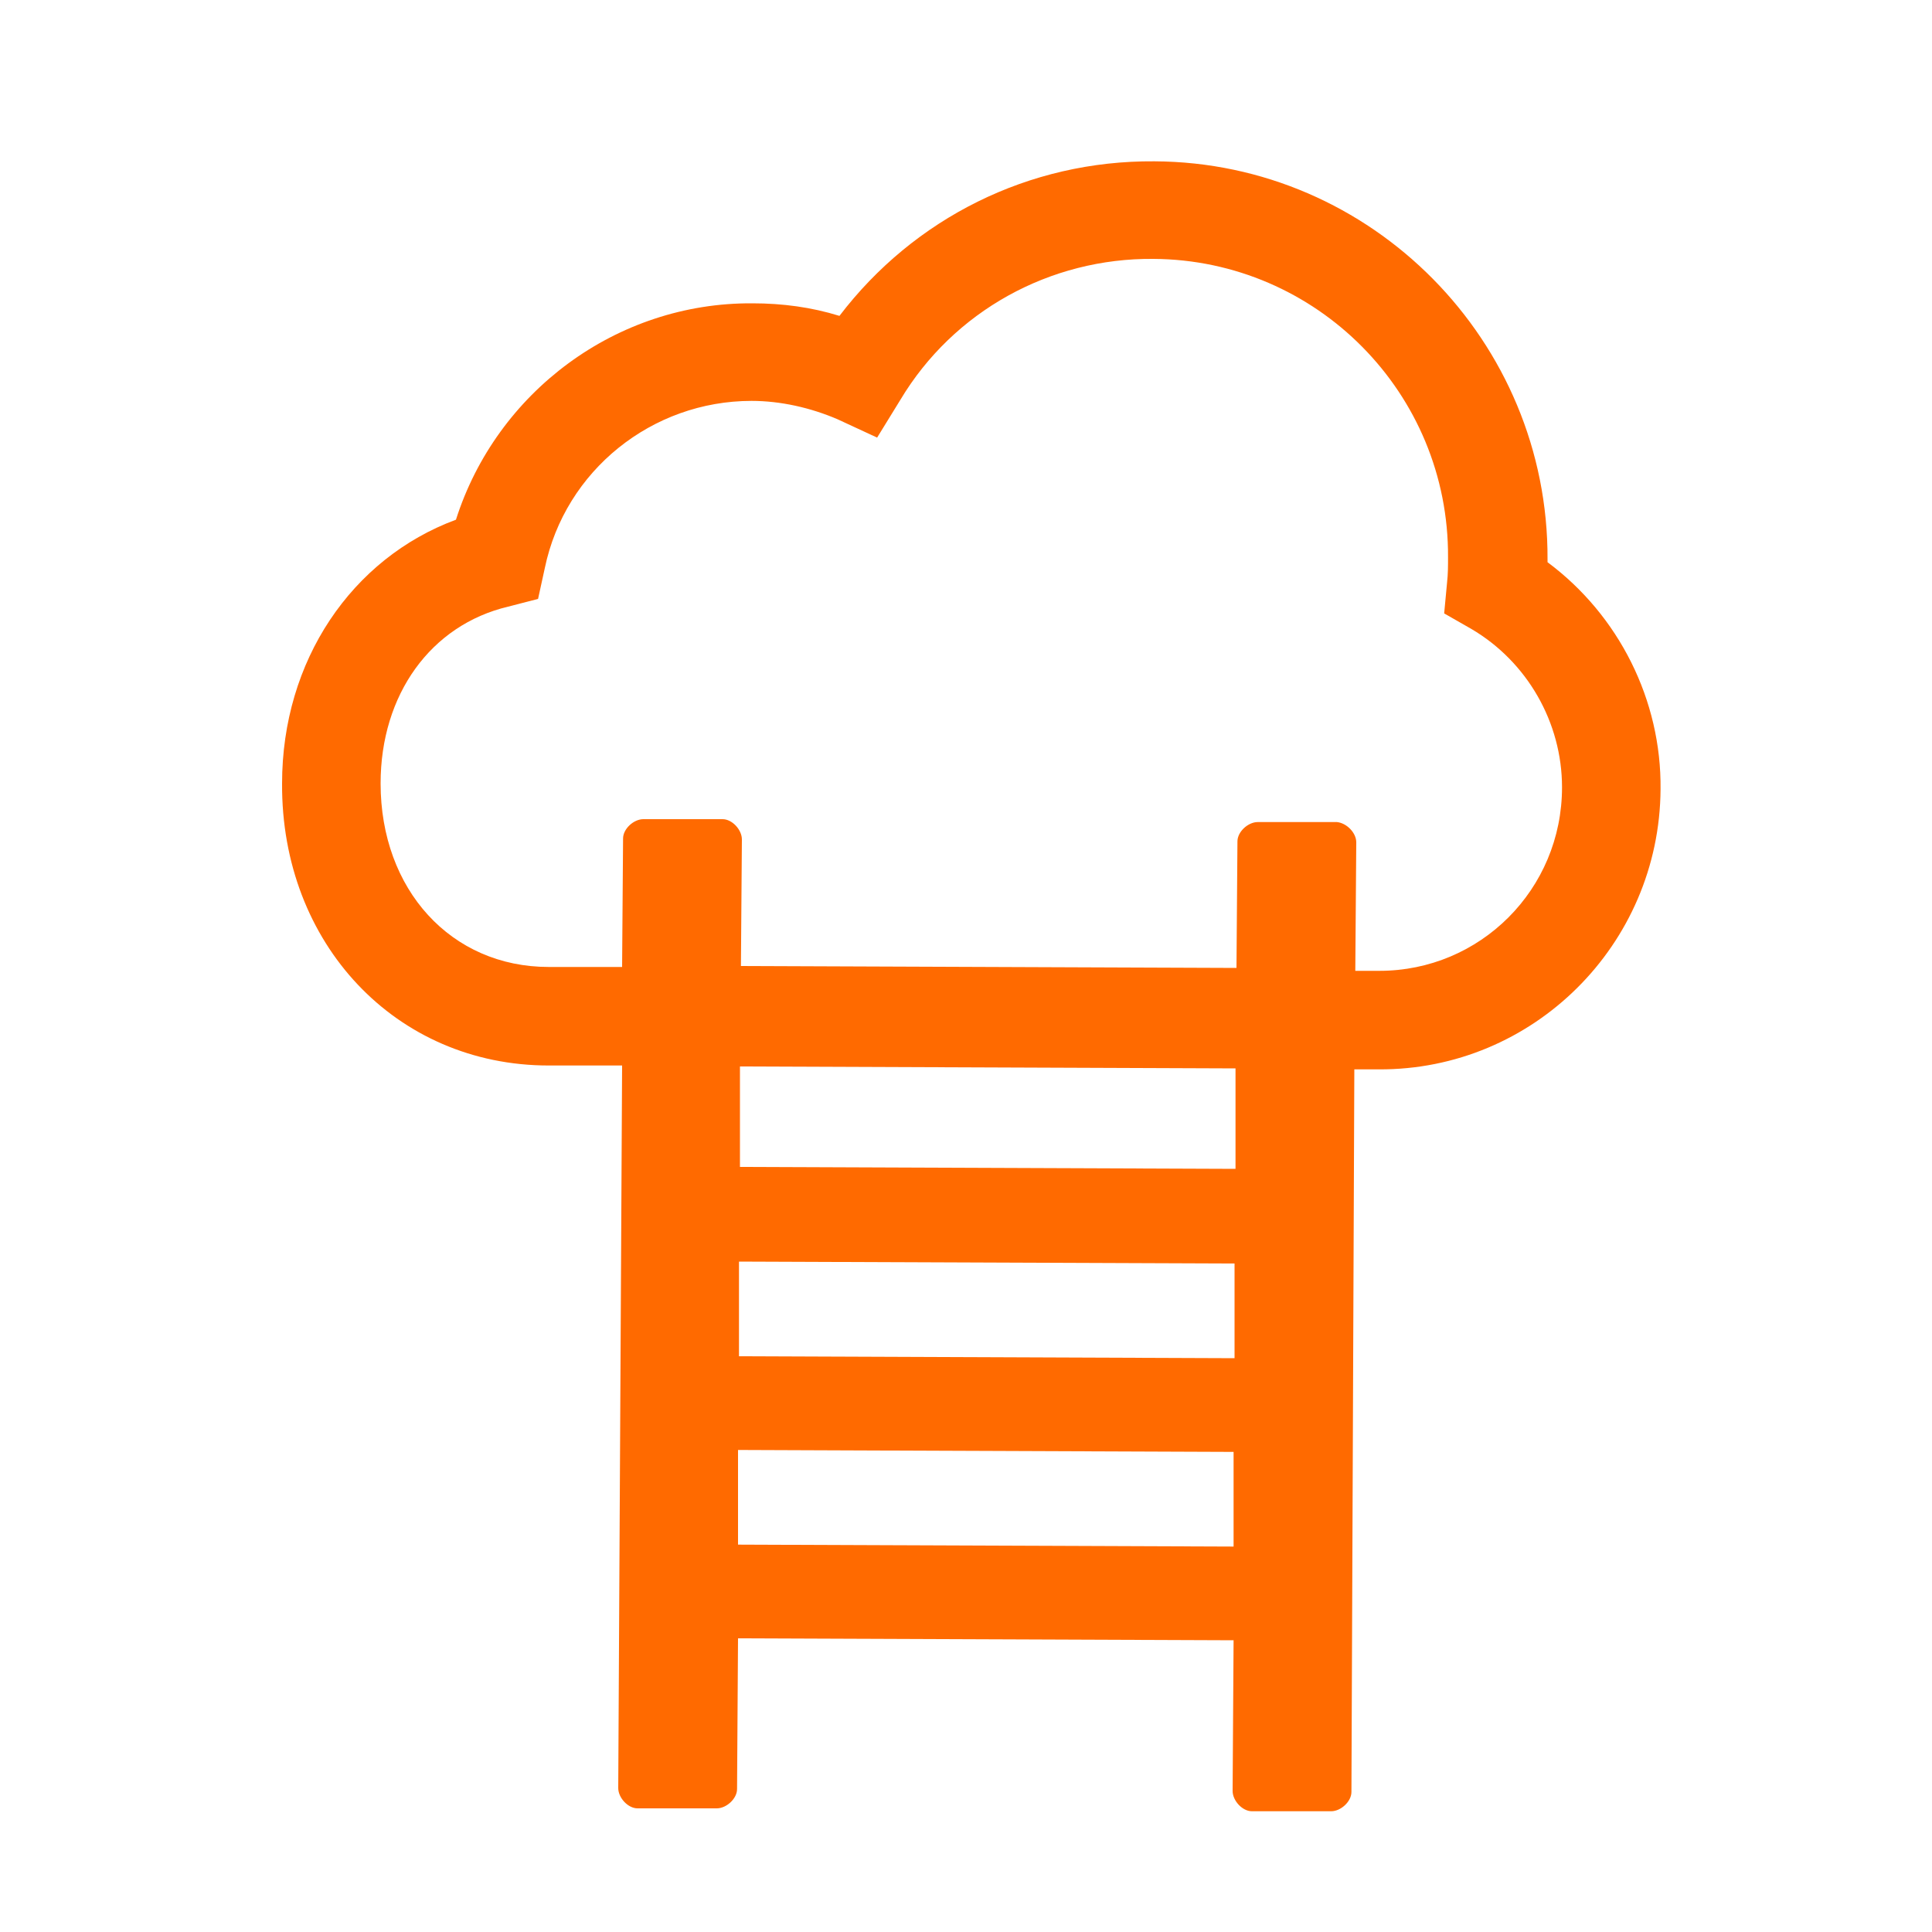 <svg class="icon" style="width: 1em;height: 1em;vertical-align: middle;fill: currentColor;overflow: hidden;" viewBox="0 0 1024 1024" version="1.1" xmlns="http://www.w3.org/2000/svg"><path d="M731.136 514.56h-12.8l0.512-68.096c0-5.12-5.12-10.24-10.24-10.752h-41.984c-5.12 0-10.752 5.12-10.752 10.24l-0.512 67.072-262.656-1.024 0.512-67.072c0-5.12-5.12-10.752-10.24-10.752h-41.984c-5.12 0-10.752 5.12-10.752 10.24l-0.512 68.096h-38.912c-51.712 0-89.088-40.96-89.088-97.28 0-47.104 26.624-83.968 67.584-93.696l15.872-4.096 3.584-16.384c10.752-51.712 56.832-88.576 109.568-88.576 15.36 0 31.232 3.584 45.568 9.728l20.992 9.728 12.288-19.968c28.16-47.104 79.36-75.264 134.144-74.752 86.528 0.512 156.672 71.168 156.16 158.208 0 4.608 0 8.704-0.512 13.312l-1.536 16.384 14.336 8.192c29.696 17.408 48.128 49.664 48.128 83.968 0 54.272-43.52 97.28-96.768 97.28zM654.848 619.52l-262.656-1.024v-53.248l262.656 1.024V619.52z m-0.512 100.352l-262.656-1.024v-50.176l262.656 1.024v50.176z m-0.512 99.84l-262.656-1.024v-50.176l262.656 1.024v50.176z m166.4-521.728v-1.536c0.512-115.712-93.184-210.432-208.384-210.944-66.56-0.512-127.488 30.208-166.912 81.92-14.848-4.608-30.208-6.656-46.08-6.656-72.192-0.512-135.68 47.104-157.184 114.688-55.296 20.48-92.16 74.752-92.16 139.776-0.512 84.992 60.416 149.504 141.312 149.504h38.912l-2.048 382.976c0 5.12 5.12 10.752 10.24 10.752h41.984c5.12 0 10.752-5.12 10.752-10.24l0.512-79.872 262.656 1.024-0.512 79.872c0 5.12 5.12 10.752 10.24 10.752h41.984c5.12 0 10.752-5.12 10.752-10.24l1.536-382.976h12.8c81.92 0.512 148.992-66.048 149.504-148.48 0.512-47.104-22.016-92.16-59.904-120.32z" fill="#FF6A00" /></svg>